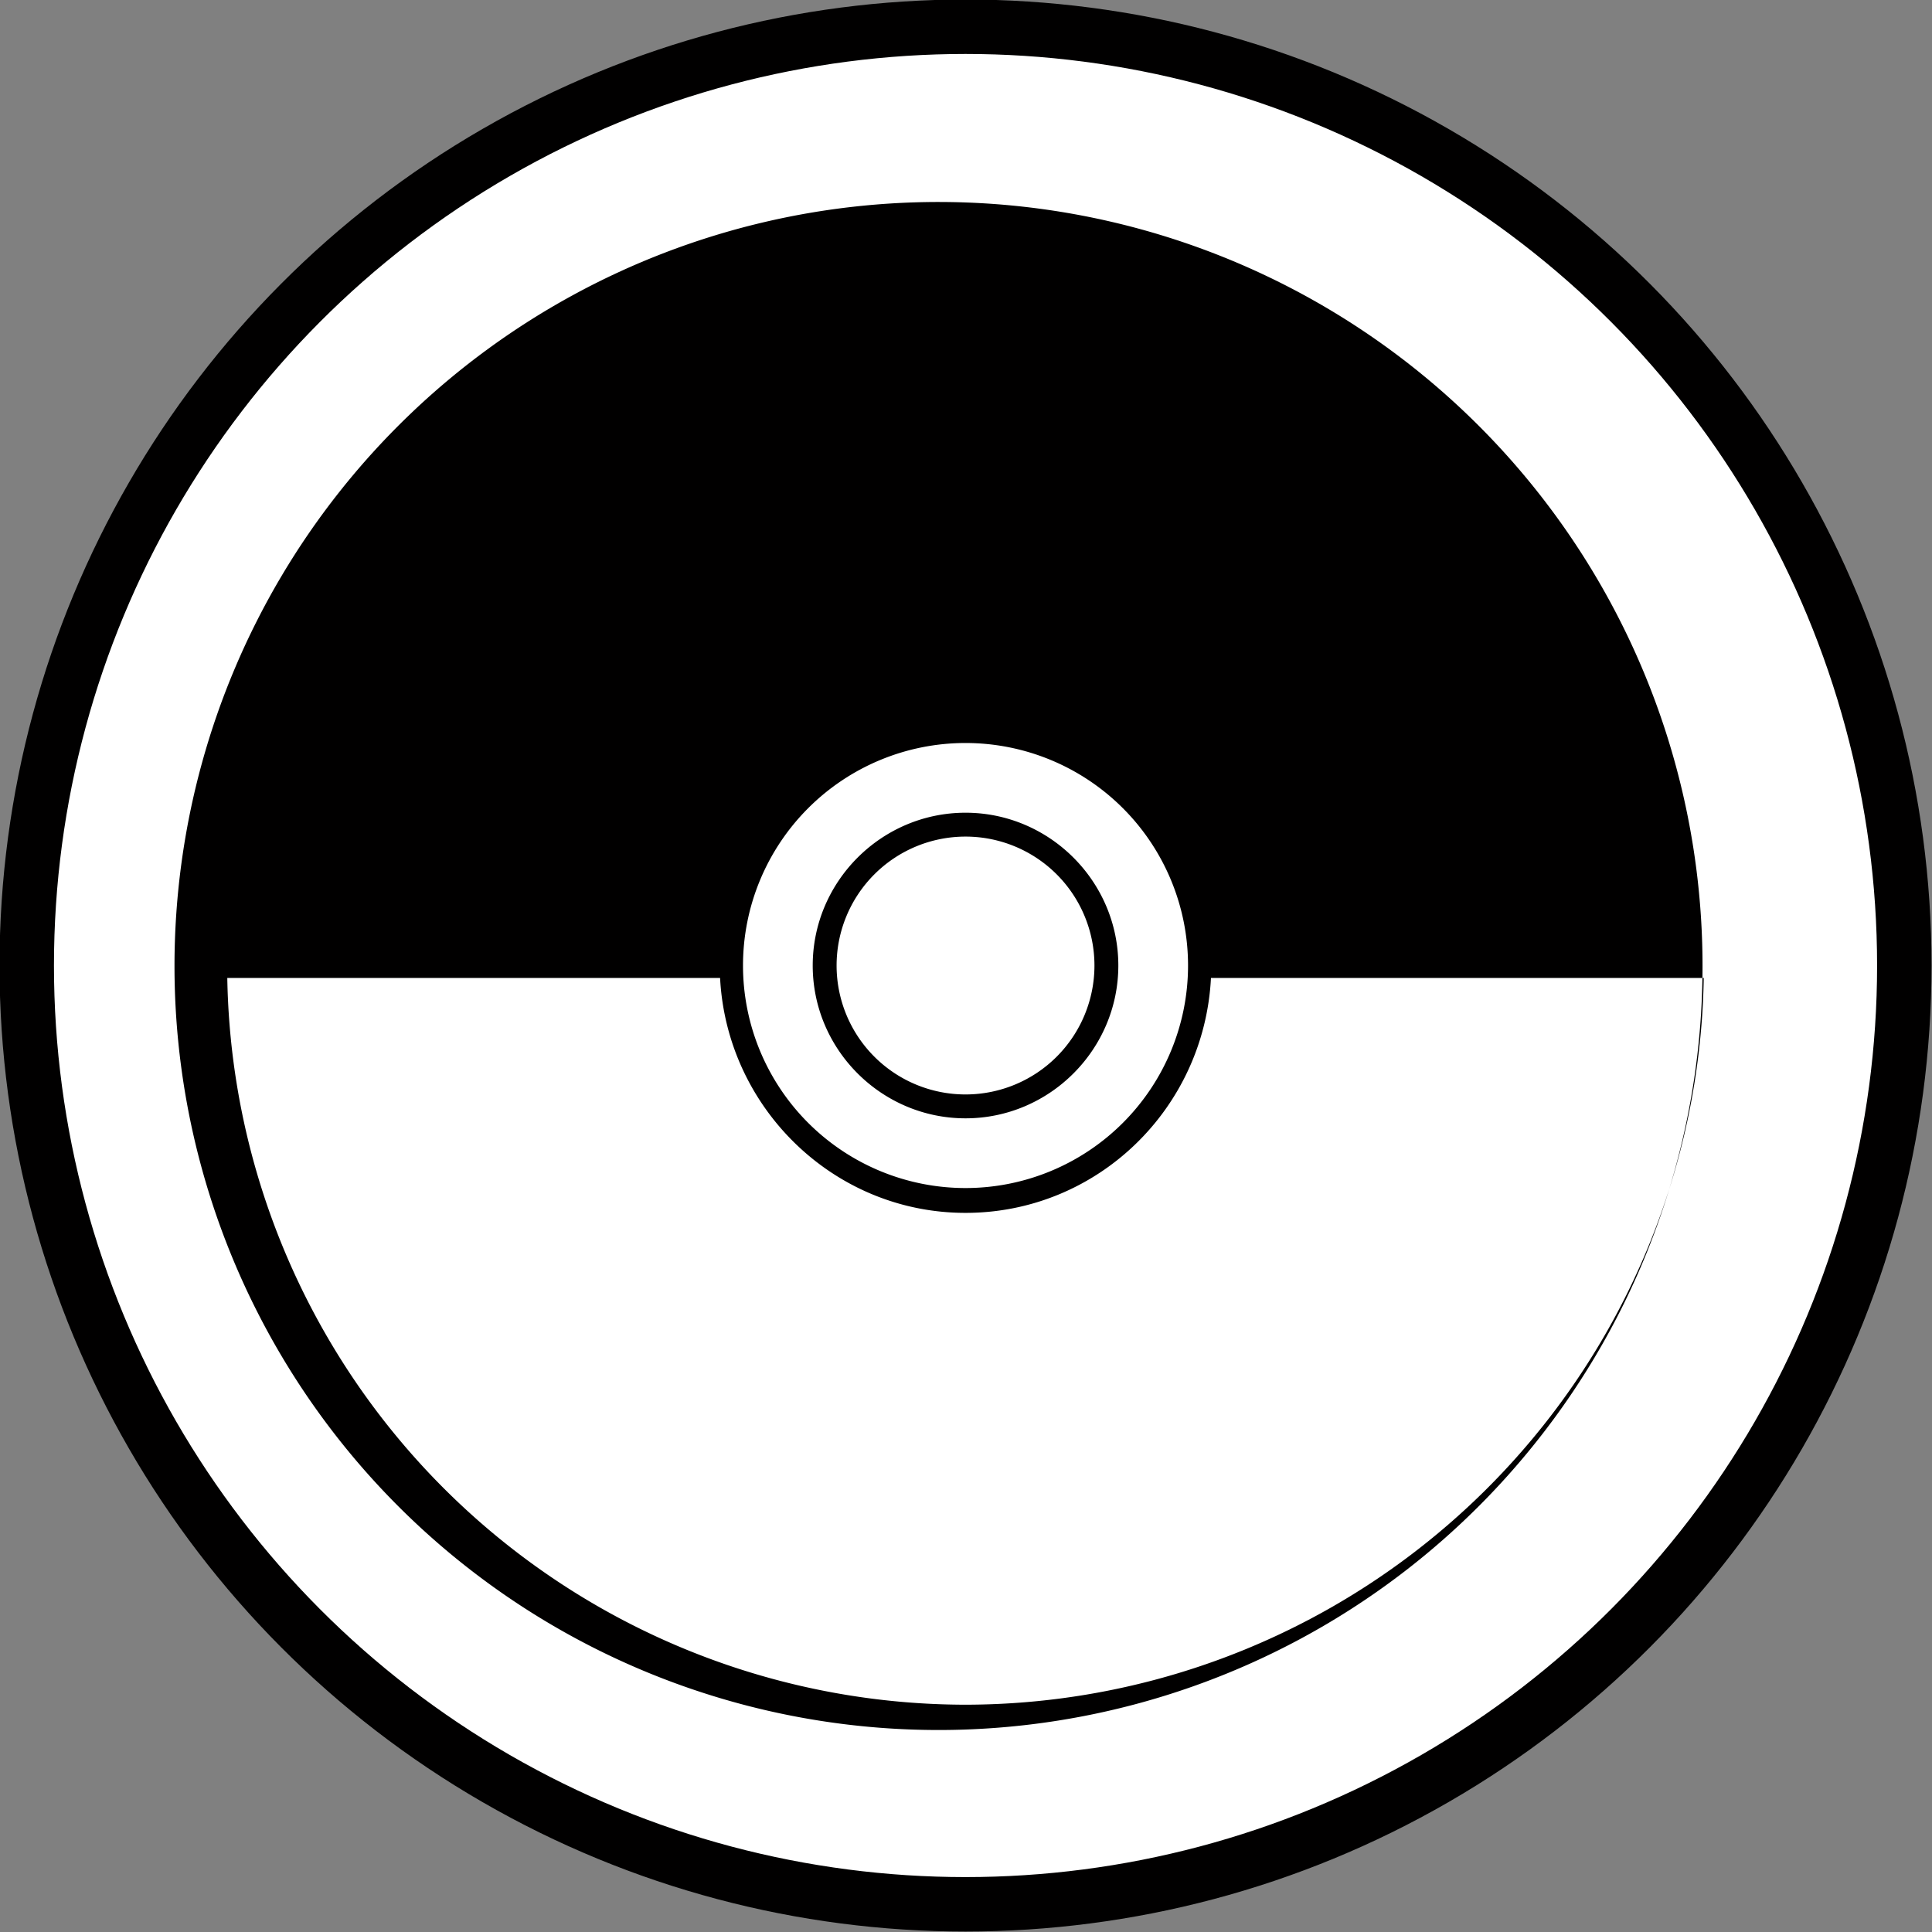 <svg xmlns="http://www.w3.org/2000/svg" id="_レイヤー_2" viewBox="0 0 20.23 20.23"><rect x="0" y="0" width="20.23" height="20.23" fill="#808080" stroke="none"/><defs><style>.cls-1{fill:#010000}</style></defs><g id="_レイヤー1"><circle cx="10.11" cy="10.11" r="9.83" style="fill:#fff;stroke:#010000;stroke-width:.57px"/><path d="M10.11 2.12a8 8 0 1 0 0 15.99 8 8 0 0 0 0-15.99m0 5.66a2.33 2.33 0 1 1 0 4.66 2.33 2.33 0 0 1 0-4.66m0 10.07a7.74 7.74 0 0 1-7.73-7.61h5.16c.07 1.36 1.19 2.46 2.57 2.46s2.5-1.09 2.57-2.46h5.16a7.74 7.74 0 0 1-7.73 7.61" class="cls-1"/><path d="M10.11 11.71c.88 0 1.6-.72 1.6-1.6s-.72-1.6-1.6-1.6-1.6.72-1.6 1.6.72 1.6 1.6 1.6m0-2.95a1.35 1.35 0 1 1 0 2.7 1.35 1.35 0 0 1 0-2.7" class="cls-1"/></g></svg>